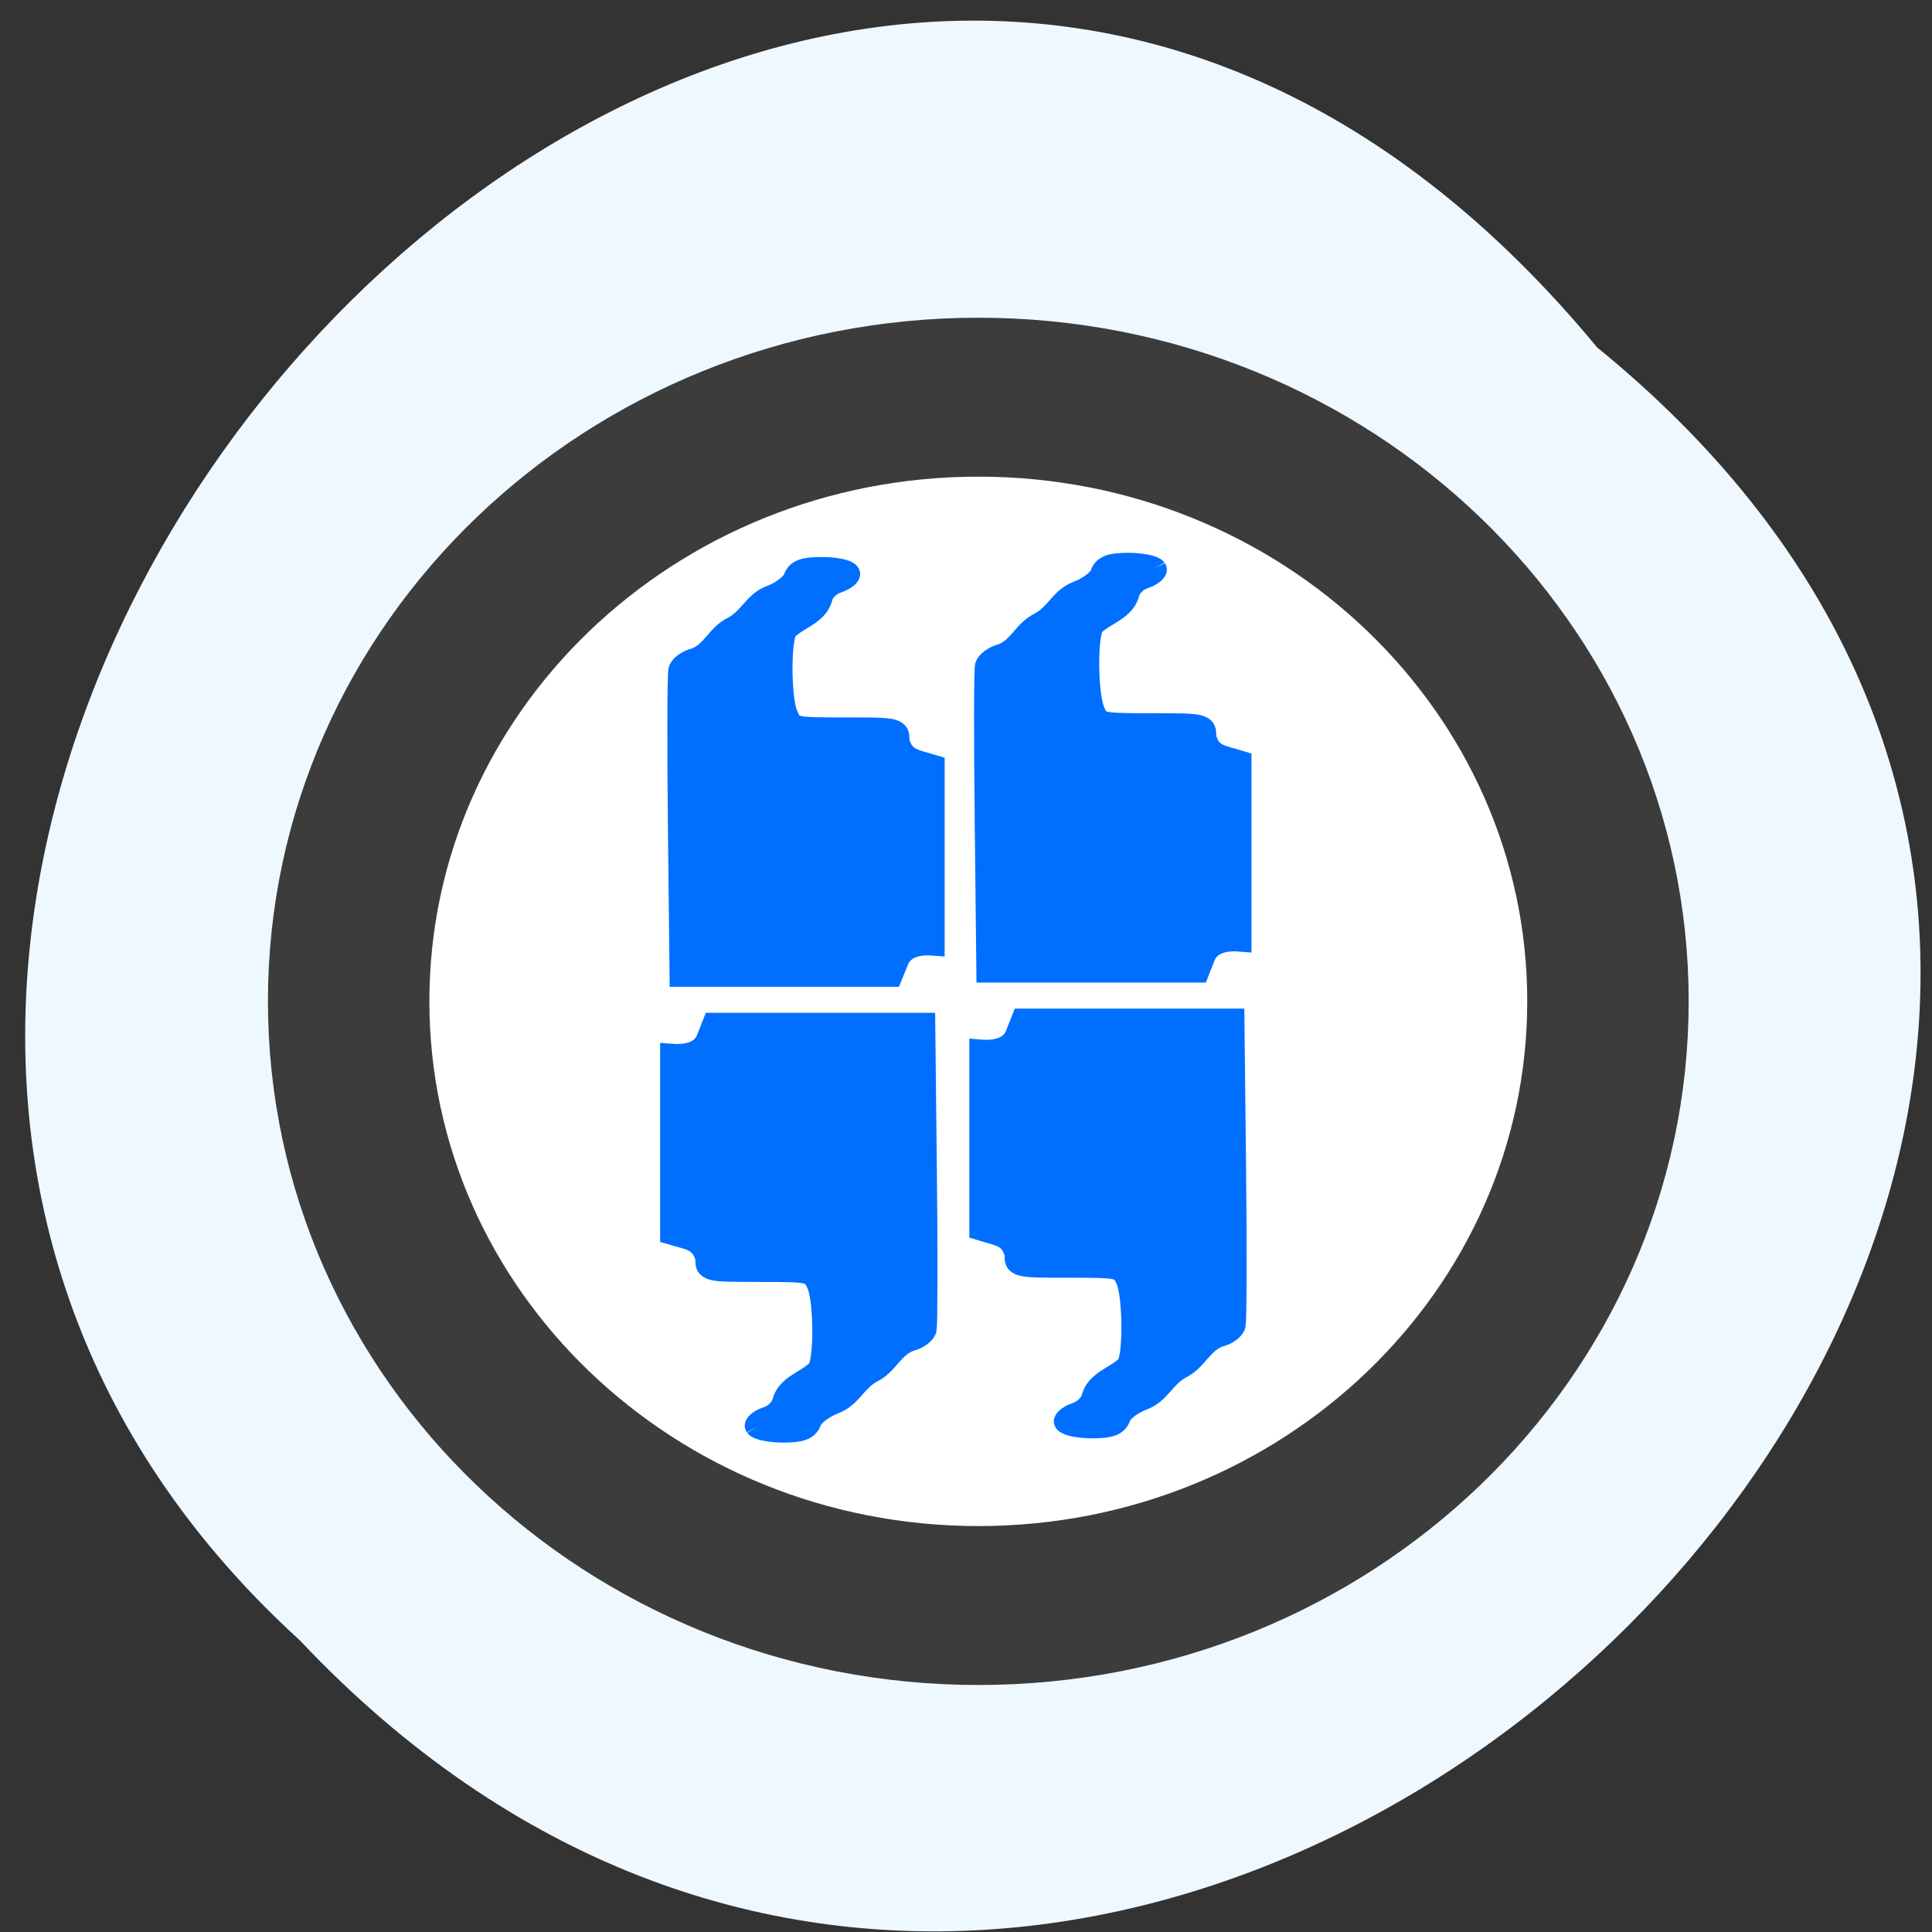 <svg xmlns="http://www.w3.org/2000/svg" viewBox="0 0 32 32"><rect x="0" y="0" width="32" height="32" fill="#333333" stroke="none"/><path d="m 26.453 5.754 c 15.93 12.961 -7.391 36.36 -21.488 21.414 c -14.12 -12.863 7.922 -37.832 21.488 -21.414" fill="#eff8ff"/><path d="m 227.34 138.62 c 0 43.52 -36.18 78.81 -80.83 78.81 c -44.653 0 -80.86 -35.29 -80.86 -78.81 c 0 -43.52 36.21 -78.78 80.86 -78.78 c 44.653 0 80.83 35.26 80.83 78.78" transform="matrix(0.129 0 0 0.127 -2.694 -1.021)" fill="#fff" stroke="#3c3c3c" stroke-width="20.728"/><g fill="#006fff" stroke="#006fff" stroke-width="3.77" transform="matrix(0.103 0 0 0.091 2.482 4.943)"><path d="m 147.33 204.65 c -0.34 -0.513 0.453 -1.325 1.737 -1.838 c 1.359 -0.513 2.492 -1.795 2.68 -3.034 c 0.868 -2.949 3.7 -3.547 5.587 -5.641 c 1.095 -1.752 1.019 -12.394 -0.076 -15.343 c -0.906 -2.351 -1.17 -2.436 -9.438 -2.436 c -8.494 0 -8.494 0 -8.494 -2.393 c -0.755 -3.291 -2.756 -3.334 -5.663 -4.359 v -32.823 c 2.869 0.256 5.02 -0.727 5.776 -2.821 l 0.982 -2.821 h 33.711 l 0.264 27.1 c 0.151 14.916 0.113 27.823 -0.076 28.677 c -0.151 0.855 -1.321 1.795 -2.529 2.094 c -2.869 1.239 -3.624 4.402 -6.153 5.77 c -2.68 1.667 -3.398 4.53 -6 5.684 c -1.774 0.727 -3.511 2.18 -3.813 3.248 c -0.491 1.453 -1.435 1.88 -4.266 1.88 c -2 0 -3.926 -0.427 -4.228 -0.94"/><path d="m 161.6 49.13 c 0.302 0.513 -0.491 1.325 -1.774 1.838 c -1.359 0.513 -2.454 1.752 -2.643 3.034 c -0.868 2.949 -3.737 3.547 -5.625 5.641 c -1.095 1.71 -1.019 12.351 0.113 15.343 c 0.868 2.351 1.17 2.393 9.4 2.393 c 8.494 0 8.532 0 8.532 2.436 c 0.717 3.291 2.718 3.334 5.663 4.359 v 32.823 c -2.907 -0.256 -5.059 0.727 -5.814 2.821 l -0.982 2.821 h -33.674 l -0.264 -27.1 c -0.151 -14.916 -0.151 -27.823 0.038 -28.677 c 0.189 -0.855 1.321 -1.795 2.529 -2.137 c 2.869 -1.197 3.624 -4.402 6.191 -5.77 c 2.643 -1.624 3.36 -4.488 5.965 -5.641 c 1.774 -0.727 3.511 -2.18 3.851 -3.248 c 0.453 -1.453 1.397 -1.88 4.228 -1.88 c 2.039 0 3.926 0.427 4.266 0.94"/><path d="m 97.61 205.42 c -0.302 -0.513 0.491 -1.368 1.774 -1.838 c 1.359 -0.513 2.454 -1.795 2.643 -3.034 c 0.868 -2.949 3.7 -3.547 5.587 -5.641 c 1.095 -1.752 1.057 -12.394 -0.076 -15.343 c -0.906 -2.351 -1.17 -2.436 -9.438 -2.436 c -8.494 0 -8.494 0 -8.494 -2.393 c -0.755 -3.291 -2.756 -3.376 -5.663 -4.359 v -32.823 c 2.907 0.256 5.059 -0.727 5.814 -2.821 l 0.982 -2.821 h 33.674 l 0.264 27.1 c 0.151 14.916 0.113 27.78 -0.038 28.677 c -0.189 0.855 -1.321 1.795 -2.529 2.094 c -2.907 1.239 -3.624 4.402 -6.191 5.77 c -2.643 1.667 -3.36 4.53 -5.965 5.641 c -1.774 0.769 -3.511 2.222 -3.851 3.291 c -0.453 1.453 -1.435 1.88 -4.266 1.88 c -2 0 -3.888 -0.427 -4.228 -0.94"/><path d="m 112.26 49.898 c 0.34 0.513 -0.453 1.325 -1.737 1.838 c -1.397 0.513 -2.492 1.752 -2.68 3.034 c -0.868 2.949 -3.7 3.547 -5.587 5.641 c -1.095 1.71 -1.057 12.351 0.076 15.343 c 0.906 2.351 1.17 2.393 9.438 2.393 c 8.494 0 8.494 0 8.494 2.393 c 0.755 3.334 2.756 3.376 5.663 4.402 v 32.78 c -2.907 -0.256 -5.02 0.769 -5.776 2.863 l -1.019 2.821 h -33.674 l -0.264 -27.1 c -0.151 -14.916 -0.113 -27.823 0.076 -28.677 c 0.151 -0.855 1.321 -1.838 2.529 -2.137 c 2.869 -1.197 3.586 -4.402 6.153 -5.77 c 2.68 -1.624 3.398 -4.53 6 -5.641 c 1.774 -0.727 3.473 -2.222 3.813 -3.248 c 0.491 -1.496 1.435 -1.88 4.266 -1.88 c 2 0 3.926 0.385 4.228 0.94"/></g></svg>